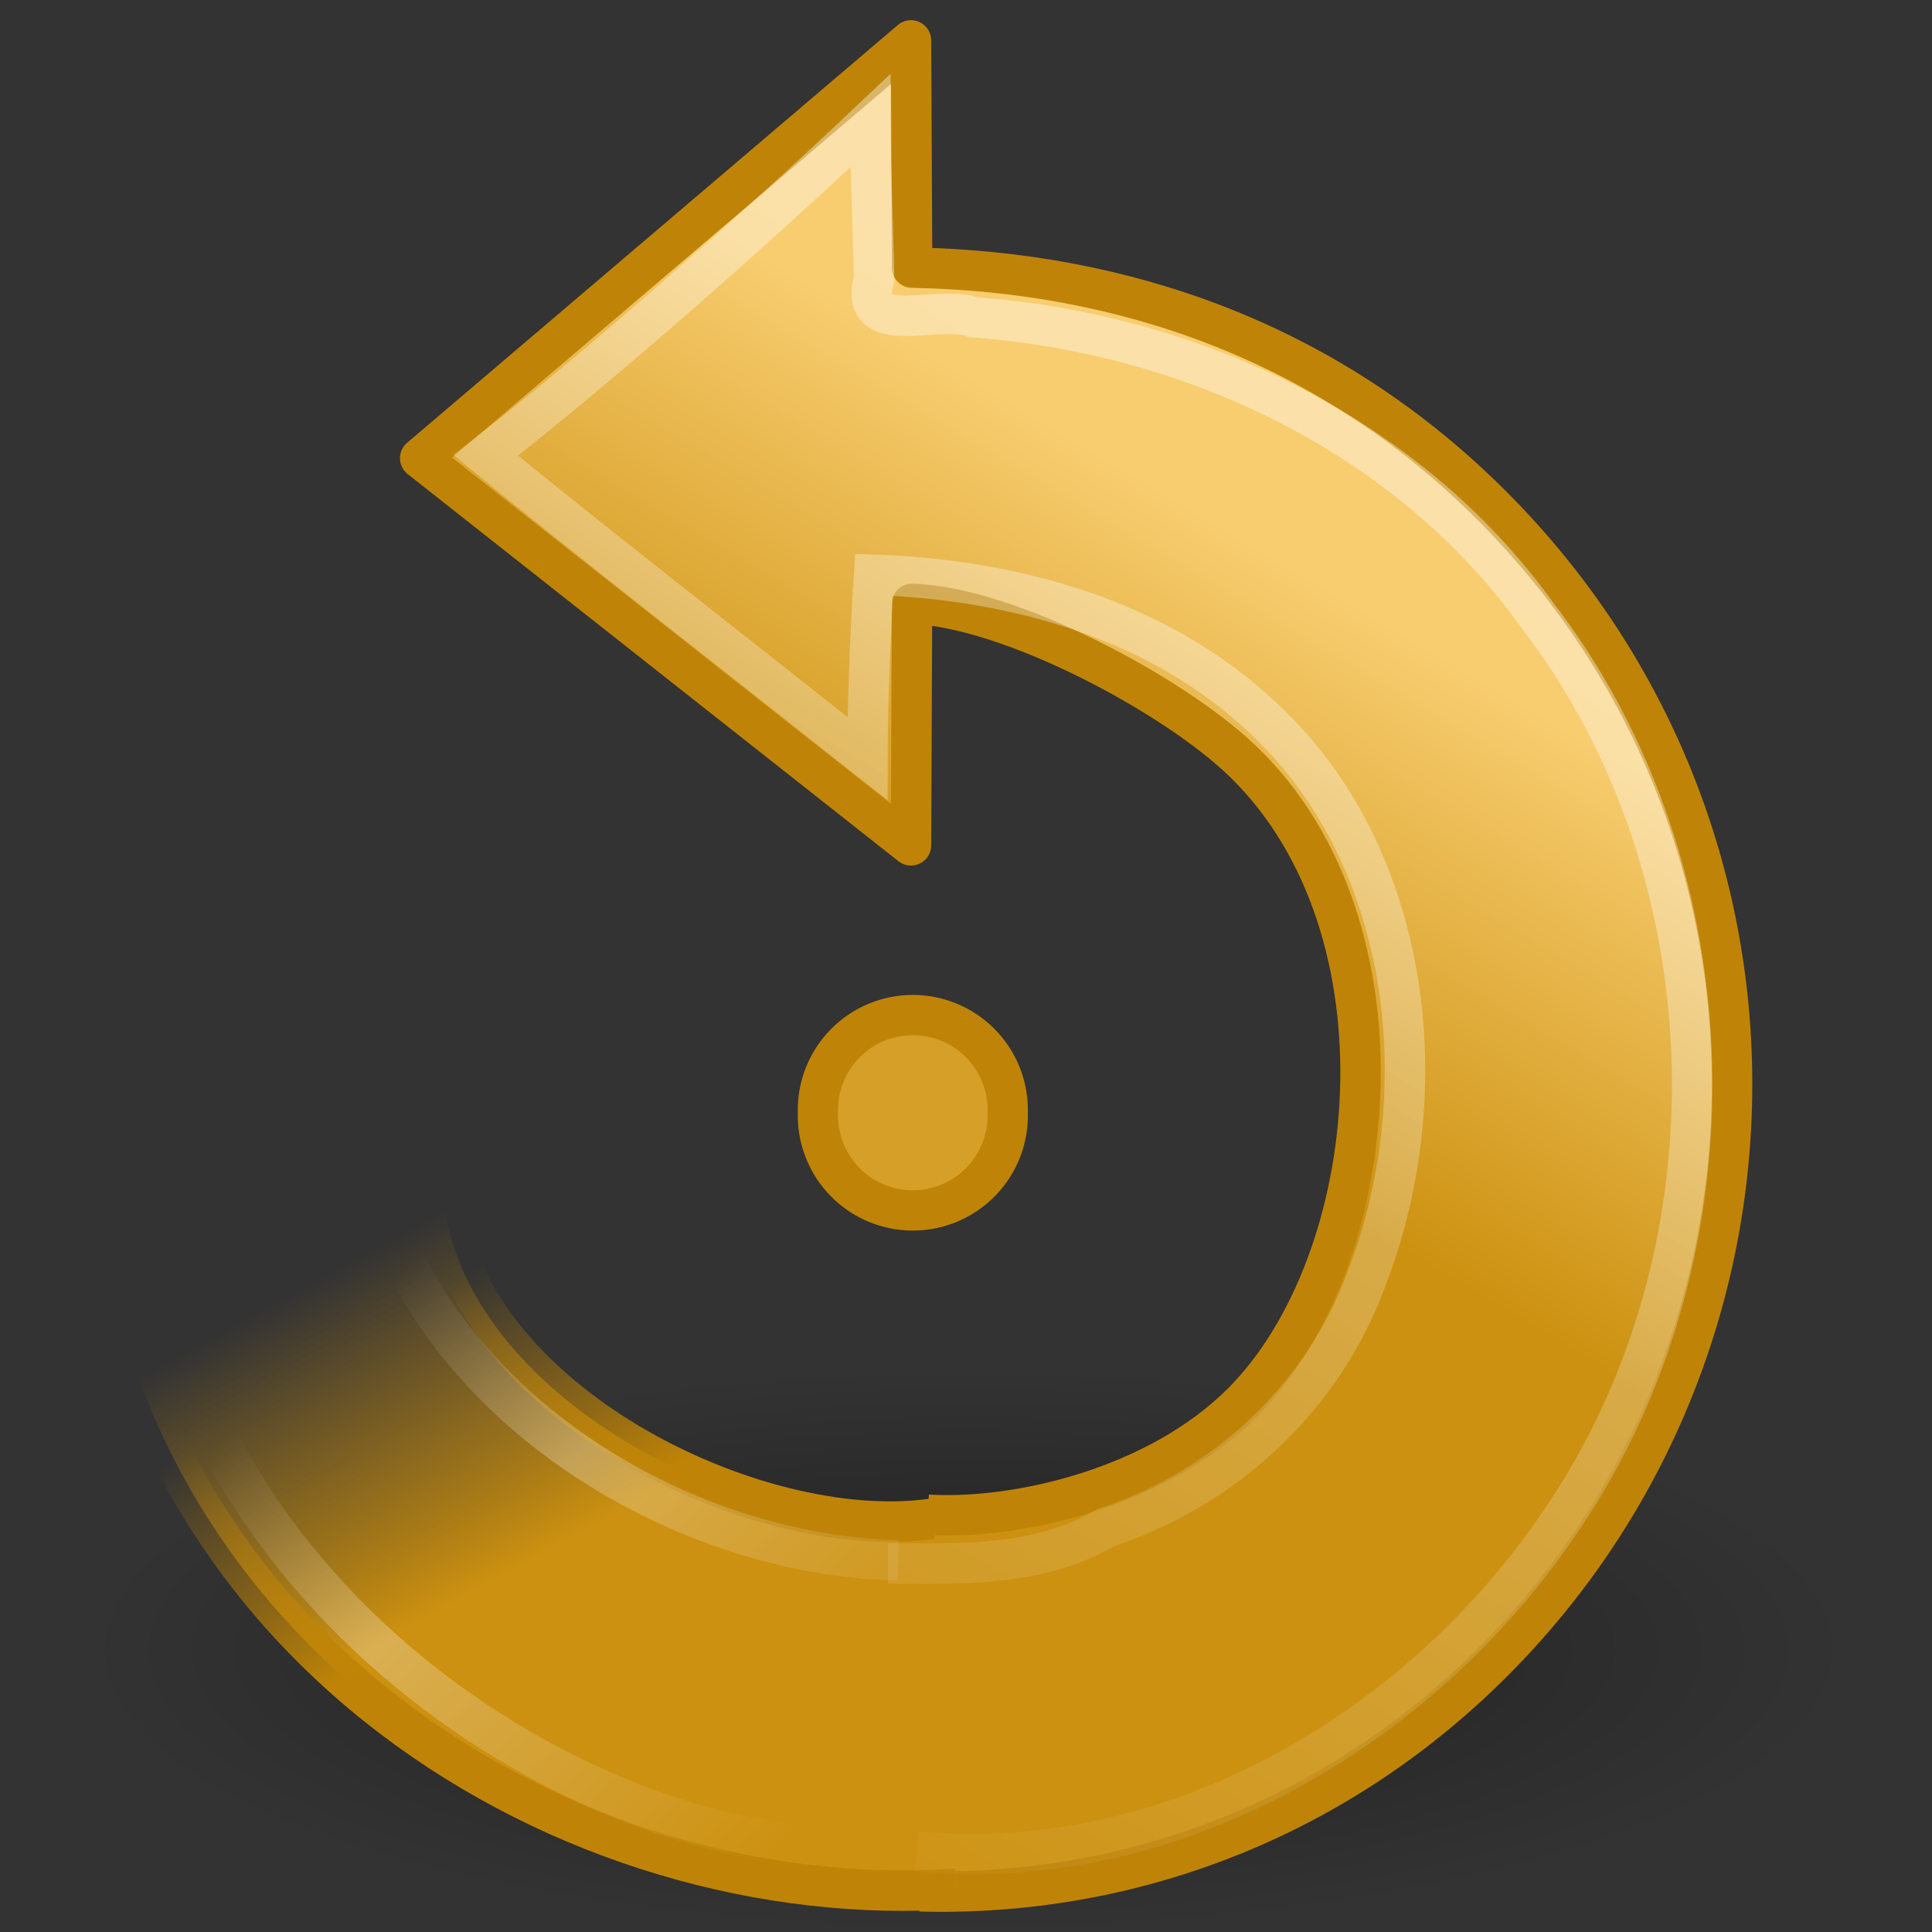 <?xml version="1.0" encoding="UTF-8" standalone="no"?>
<!-- Created with Inkscape (http://www.inkscape.org/) -->

<svg
   xmlns:svg="http://www.w3.org/2000/svg"
   xmlns="http://www.w3.org/2000/svg"
   xmlns:xlink="http://www.w3.org/1999/xlink"
   version="1.0"
   width="48"
   height="48"
   id="svg3252">
  <rect width="100%" height="100%" fill="#333333" stroke="none"/>
  <defs
     id="defs3254">
    <linearGradient
       id="linearGradient8838">
      <stop
         id="stop8840"
         style="stop-color:black;stop-opacity:1"
         offset="0" />
      <stop
         id="stop8842"
         style="stop-color:black;stop-opacity:0"
         offset="1" />
    </linearGradient>
    <radialGradient
       cx="62.625"
       cy="4.625"
       r="10.625"
       fx="62.625"
       fy="4.625"
       id="radialGradient3400"
       xlink:href="#linearGradient8838"
       gradientUnits="userSpaceOnUse"
       gradientTransform="matrix(-2.07,0,0,0.659,153.697,37.953)" />
    <linearGradient
       id="linearGradient4168">
      <stop
         id="stop4170"
         style="stop-color:#f8cd70;stop-opacity:1"
         offset="0" />
      <stop
         id="stop4172"
         style="stop-color:#cc9110;stop-opacity:1"
         offset="1" />
    </linearGradient>
    <linearGradient
       x1="20.137"
       y1="4.476"
       x2="16.597"
       y2="17.943"
       id="linearGradient2428"
       xlink:href="#linearGradient4168"
       gradientUnits="userSpaceOnUse"
       gradientTransform="matrix(-0.689,-0.689,-0.676,0.676,55.414,28.645)" />
    <linearGradient
       id="linearGradient2476">
      <stop
         id="stop2478"
         style="stop-color:#bf8407;stop-opacity:1"
         offset="0" />
      <stop
         id="stop2480"
         style="stop-color:#bf8407;stop-opacity:0"
         offset="1" />
    </linearGradient>
    <linearGradient
       x1="33.687"
       y1="35.774"
       x2="37.04"
       y2="29.857"
       id="linearGradient2425"
       xlink:href="#linearGradient2476"
       gradientUnits="userSpaceOnUse"
       gradientTransform="matrix(-1.019,0.061,0.06,1,45.199,1.017)" />
    <linearGradient
       id="linearGradient2470">
      <stop
         id="stop2472"
         style="stop-color:#cc9110;stop-opacity:1"
         offset="0" />
      <stop
         id="stop2474"
         style="stop-color:#cc9110;stop-opacity:0"
         offset="1" />
    </linearGradient>
    <linearGradient
       x1="31.226"
       y1="34.601"
       x2="34.966"
       y2="26.843"
       id="linearGradient2423"
       xlink:href="#linearGradient2470"
       gradientUnits="userSpaceOnUse"
       gradientTransform="matrix(-1.019,0.061,0.06,1,45.199,1.017)" />
    <linearGradient
       id="linearGradient4873">
      <stop
         id="stop4875"
         style="stop-color:white;stop-opacity:1"
         offset="0" />
      <stop
         id="stop4877"
         style="stop-color:white;stop-opacity:0"
         offset="1" />
    </linearGradient>
    <linearGradient
       x1="32.326"
       y1="5.02"
       x2="22.245"
       y2="43.366"
       id="linearGradient2436"
       xlink:href="#linearGradient4873"
       gradientUnits="userSpaceOnUse"
       gradientTransform="matrix(-0.689,-0.689,-0.676,0.676,55.414,28.645)" />
    <linearGradient
       id="linearGradient3319">
      <stop
         id="stop3321"
         style="stop-color:white;stop-opacity:0"
         offset="0" />
      <stop
         id="stop3323"
         style="stop-color:white;stop-opacity:0.275"
         offset="0.631" />
      <stop
         id="stop3325"
         style="stop-color:white;stop-opacity:0"
         offset="1" />
    </linearGradient>
    <linearGradient
       x1="28.117"
       y1="41.674"
       x2="39.686"
       y2="28.505"
       id="linearGradient2417"
       xlink:href="#linearGradient3319"
       gradientUnits="userSpaceOnUse"
       gradientTransform="matrix(-0.973,0.059,0.057,0.954,45.082,3.93)" />
  </defs>
  <g
     id="layer1">
    <path
       d="m 2.042,41 a 21.998,7 0 0 0 43.996,0 21.998,7 0 1 0 -43.996,0 z"
       id="path8836"
       style="opacity:0.4;fill:url(#radialGradient3400);fill-opacity:1;fill-rule:evenodd;stroke:none;stroke-width:1;marker:none;visibility:visible;display:inline;overflow:visible" />
    <path
       d="m 23.049,37.634 c 2.257,0.132 5.718,-0.686 7.811,-2.78 3.495,-3.495 4.317,-11.773 0.036,-15.924 -1.734,-1.681 -5.85,-3.861 -8.237,-3.927 l -0.026,5.999 -12.193,-9.618 c 0,0 12.193,-10.38 12.193,-10.38 l 0.028,5.645 c 5.26,0.096 10.242,1.839 14.237,5.749 8.127,7.954 8.114,20.792 0.35,28.734 -3.971,4.061 -9.171,5.998 -14.393,5.857"
       id="path3372"
       style="fill:url(#linearGradient2428);fill-opacity:1;stroke:#bf8407;stroke-width:1.005;stroke-linecap:butt;stroke-linejoin:round;stroke-miterlimit:4;stroke-opacity:1;stroke-dasharray:none" />
    <path
       d="M 23.762,46.926 C 14.277,47.6 3.004,41.007 2.272,28.57 l 8.737,1.152 c 0.49,5.062 7.758,8.632 12.146,8.012"
       id="path3453"
       style="fill:url(#linearGradient2423);fill-opacity:1;stroke:url(#linearGradient2425);stroke-width:1.005;stroke-linecap:butt;stroke-linejoin:miter;stroke-miterlimit:4;stroke-opacity:1;stroke-dasharray:none" />
    <path
       d="m 22.061,38.847 c 1.755,0 3.748,0.096 5.421,-0.898 2.963,-0.97 5.419,-3.259 6.478,-6.206 C 35.727,27.164 35.103,21.299 31.389,17.845 28.806,15.394 25.204,14.397 21.716,14.281 21.641,15.36 21.551,17.399 21.551,18.844 17.676,15.775 14.504,13.313 12.068,11.312 15.035,9 18.914,5.562 21.623,3 c 0,1.245 0.07,2.608 0.093,3.924 -0.422,1.525 1.599,0.614 2.463,0.958 5.424,0.394 10.803,2.919 14.016,7.405 4.925,6.402 5.13,15.902 0.555,22.544 -3.49,5.156 -9.631,8.758 -15.971,8.169"
       id="path2431"
       style="opacity:0.4;fill:none;stroke:url(#linearGradient2436);stroke-width:1.005;stroke-linecap:butt;stroke-linejoin:miter;stroke-miterlimit:4;stroke-opacity:1;stroke-dasharray:none" />
    <path
       d="M 21.056,45.839 C 15.713,46.171 4.136,40.559 3.408,28.469 l 5.534,-1.806 c 0,7.13 7.162,11.97 13.374,12.102"
       id="path2557"
       style="fill:none;stroke:url(#linearGradient2417);stroke-width:1.005;stroke-linecap:butt;stroke-linejoin:round;stroke-miterlimit:4;stroke-opacity:1;stroke-dasharray:none" />
    <path
       d="m 13.752,13.915 a 1.179,1.179 0 1 1 -2.357,0 1.179,1.179 0 1 1 2.357,0 z"
       transform="matrix(-2,0,0,2,47.826,-0.184)"
       id="path3347"
       style="fill:#d69f27;fill-opacity:1;stroke:#bf8407;stroke-width:0.5;stroke-linecap:round;stroke-linejoin:round;stroke-miterlimit:4;stroke-opacity:1;stroke-dasharray:none;stroke-dashoffset:0" />
  </g>
</svg>
